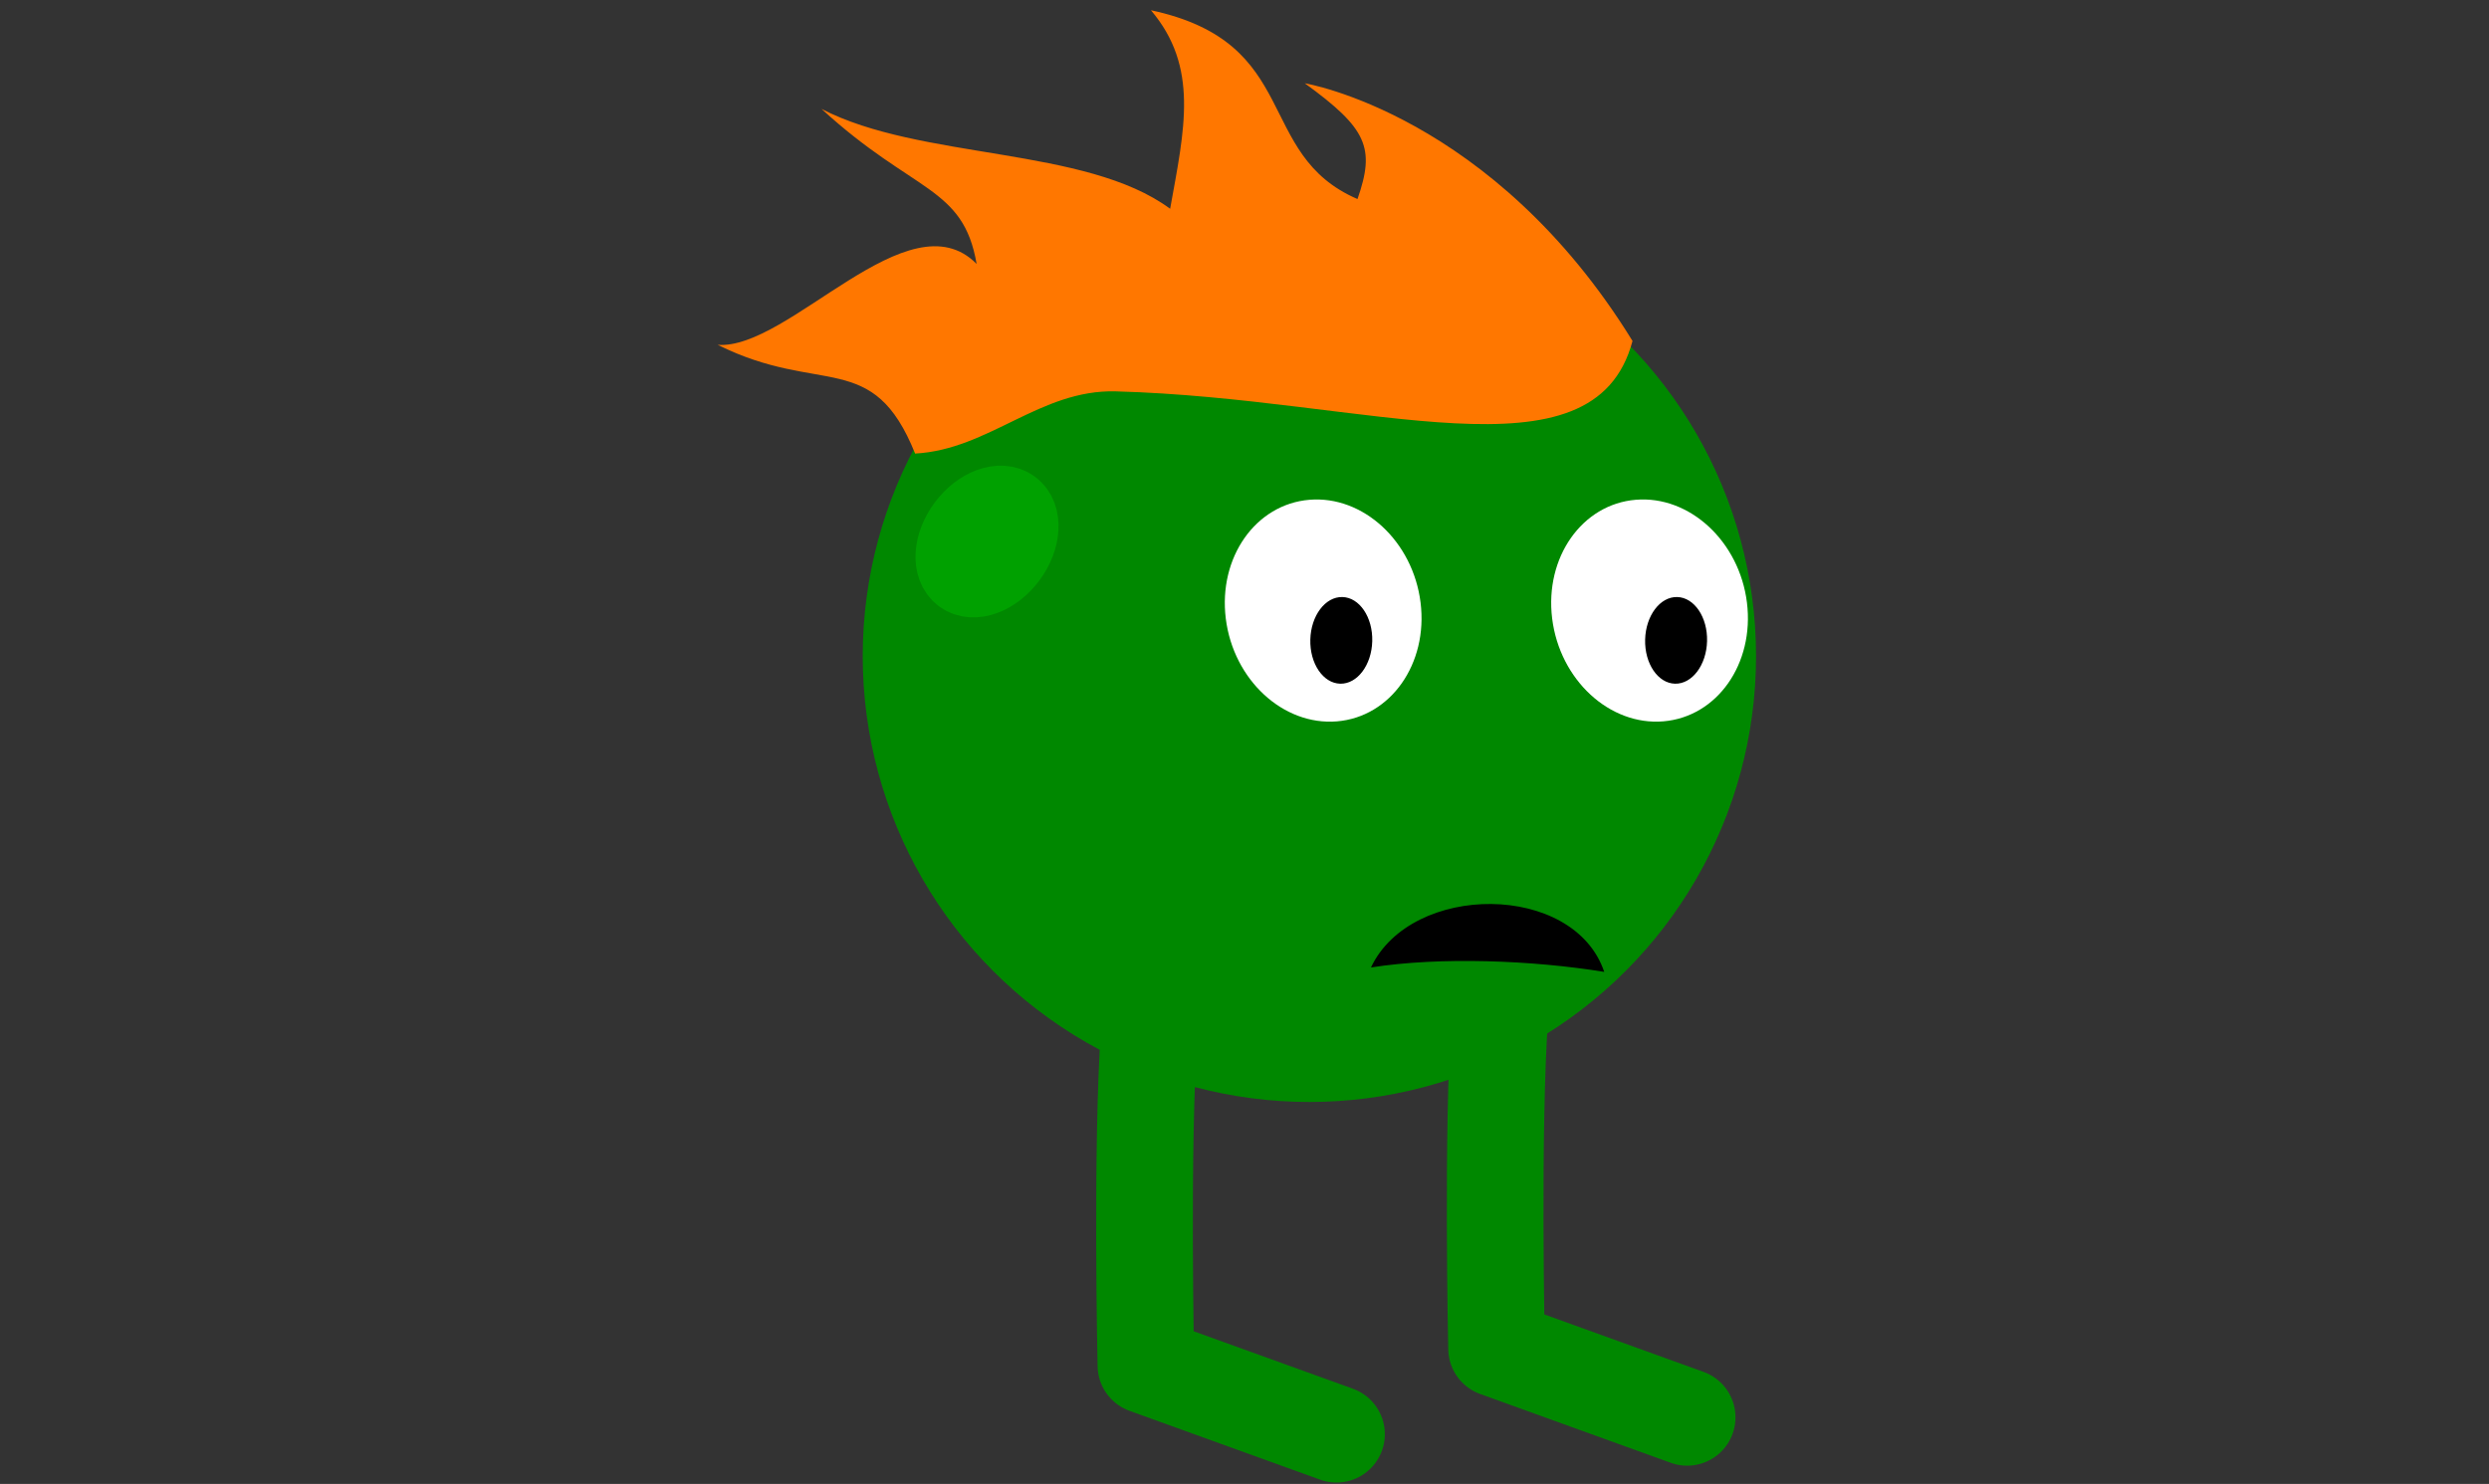 <?xml version="1.0" encoding="UTF-8" standalone="no"?>
<!-- Created with Inkscape (http://www.inkscape.org/) -->

<svg
   xmlns:dc="http://purl.org/dc/elements/1.1/"
   xmlns:cc="http://creativecommons.org/ns#"
   xmlns:rdf="http://www.w3.org/1999/02/22-rdf-syntax-ns#"
   xmlns:svg="http://www.w3.org/2000/svg"
   xmlns="http://www.w3.org/2000/svg"
   xmlns:sodipodi="http://sodipodi.sourceforge.net/DTD/sodipodi-0.dtd"
   xmlns:inkscape="http://www.inkscape.org/namespaces/inkscape"
   width="85.818"
   height="51.18"
   id="svg2"
   version="1.1"
   inkscape:version="0.92.3 (2405546, 2018-03-11)"
   sodipodi:docname="SamStand.svg">
  <rect width="100%" height="100%" fill="#333333" stroke="none"/>
  <defs
     id="defs4" />
  <sodipodi:namedview
     id="base"
     pagecolor="#ffffff"
     bordercolor="#666666"
     borderopacity="1.0"
     inkscape:pageopacity="0.0"
     inkscape:pageshadow="2"
     inkscape:zoom="11.313708"
     inkscape:cx="28.57042"
     inkscape:cy="18.371508"
     inkscape:document-units="px"
     inkscape:current-layer="g4206"
     showgrid="true"
     inkscape:window-width="1280"
     inkscape:window-height="747"
     inkscape:window-x="-8"
     inkscape:window-y="22"
     inkscape:window-maximized="1"
     showguides="true"
     inkscape:guide-bbox="true"
     fit-margin-top="0"
     fit-margin-left="-0.1"
     fit-margin-right="0"
     fit-margin-bottom="0">
    <inkscape:grid
       units="px"
       empspacing="7"
       visible="true"
       enabled="false"
       snapvisiblegridlinesonly="false"
       type="axonomgrid"
       id="grid2985"
       originy="546.683px"
       originx="2005.208px" />
    <sodipodi:guide
       orientation="0,1"
       position="1421.369,1502.418"
       id="guide4040"
       inkscape:locked="false" />
  </sodipodi:namedview>
  <g
     inkscape:label="Livello 1"
     inkscape:groupmode="layer"
     id="layer1"
     transform="translate(2005.208,-1548.065)">
    <g
       id="g4399"
       transform="matrix(-1,0,0,1,-3943.79,-3.536)">
      <g
         transform="translate(-285.994,1084.284)"
         id="g4206">
        <path
           style="fill:none;stroke:#008800;stroke-width:3.333;stroke-linecap:round;stroke-linejoin:round;stroke-miterlimit:4;stroke-opacity:1;stroke-dasharray:none"
           d="m -1704.304,502.3 c 0.282,3.977 0.116,11.527 0.116,11.527 l -6.571,2.373"
           id="path4208"
           inkscape:connector-curvature="0"
           sodipodi:nodetypes="ccc" />
        <path
           style="fill:none;stroke:#008800;stroke-width:3.333;stroke-linecap:round;stroke-linejoin:round;stroke-miterlimit:4;stroke-opacity:1;stroke-dasharray:none"
           d="m -1692.214,502.881 c 0.282,3.977 0.116,11.527 0.116,11.527 l -6.571,2.373"
           id="path4210"
           inkscape:connector-curvature="0"
           sodipodi:nodetypes="ccc" />
        <ellipse
           style="fill:#008800;fill-opacity:1;stroke:#008800;stroke-width:3.301;stroke-linecap:round;stroke-linejoin:round;stroke-miterlimit:4;stroke-dasharray:none;stroke-opacity:1"
           id="path827"
           transform="scale(-1,1)"
           cx="1697.734"
           cy="489.947"
           rx="13.75"
           ry="13.726" />
        <path
           style="fill:#ff7700;fill-opacity:1;stroke:none"
           d="m -1708.875,479.076 c 4.817,-7.822 11.3,-8.887 11.3,-8.887 -2.153,1.565 -2.435,2.224 -1.818,3.993 3.575,-1.543 1.882,-5.391 7.122,-6.512 -1.663,1.96 -1.158,4.097 -0.662,6.847 2.925,-2.159 8.6,-1.671 12.02,-3.444 -3.181,2.919 -4.885,2.655 -5.348,5.347 2.341,-2.376 6.471,2.972 8.927,2.79 -3.559,1.77 -5.344,0.117 -6.806,3.75 -2.543,-0.137 -4.314,-2.215 -6.915,-2.145 -8.739,0.234 -16.486,3.283 -17.82,-1.739 z"
           id="path4214"
           inkscape:connector-curvature="0"
           sodipodi:nodetypes="cccccccccsc" />
        <path
           style="fill:#000000;fill-opacity:1;stroke:none"
           d="m -1699.857,500.684 c -2.391,-0.377 -5.587,-0.247 -8.043,0.152 1.044,-3.098 6.653,-3.094 8.043,-0.152 z"
           id="path4216"
           inkscape:connector-curvature="0"
           sodipodi:nodetypes="ccc" />
        <ellipse
           transform="matrix(0.997,0.082,-0.123,0.992,0,0)"
           id="path4218"
           style="color:#000000;display:inline;overflow:visible;visibility:visible;fill:#ffffff;fill-opacity:1;fill-rule:nonzero;stroke:none;stroke-width:1.357;marker:none;enable-background:accumulate"
           cx="-1626.001"
           cy="626.721"
           rx="3.368"
           ry="3.852" />
        <ellipse
           style="color:#000000;display:inline;overflow:visible;visibility:visible;fill:#ffffff;fill-opacity:1;fill-rule:nonzero;stroke:none;stroke-width:1.357;marker:none;enable-background:accumulate"
           id="path4222"
           transform="matrix(0.997,0.082,-0.123,0.992,0,0)"
           cx="-1637.174"
           cy="627.644"
           rx="3.368"
           ry="3.852" />
        <ellipse
           transform="rotate(-1.474)"
           id="path4224"
           style="color:#000000;display:inline;overflow:visible;visibility:visible;fill:#000000;fill-opacity:1;fill-rule:nonzero;stroke:none;stroke-width:0.476;marker:none;enable-background:accumulate"
           cx="-1722.401"
           cy="445.244"
           rx="1.068"
           ry="1.495" />
        <ellipse
           transform="rotate(-1.474)"
           id="path4224-6"
           style="color:#000000;display:inline;overflow:visible;visibility:visible;fill:#000000;fill-opacity:1;fill-rule:nonzero;stroke:none;stroke-width:0.476;marker:none;enable-background:accumulate"
           cx="-1710.861"
           cy="445.541"
           rx="1.068"
           ry="1.495" />
        <ellipse
           style="fill:#008800;fill-opacity:1;stroke:#00a100;stroke-width:2.514;stroke-linecap:round;stroke-linejoin:round;stroke-miterlimit:4;stroke-dasharray:none;stroke-opacity:1"
           id="path853"
           cx="1643.967"
           cy="-614.957"
           transform="matrix(-0.803,0.596,0.596,0.803,0,0)"
           rx="0.993"
           ry="1.524" />
      </g>
      <path
         transform="matrix(-2.8,0,0,1.135,-1680.729,925.781)"
         d="m 107.406,565.156 -15.344,8.875 15.344,8.844 15.344,-8.844 -15.344,-8.875 z"
         id="path4316"
         style="fill:none;stroke:none"
         inkscape:original="M 107.40625 565.15625 L 92.0625 574.03125 L 107.40625 582.875 L 122.75 574.03125 L 107.40625 565.15625 z "
         inkscape:radius="0"
         sodipodi:type="inkscape:offset" />
    </g>
    <g
       id="g4255" />
  </g>
</svg>
